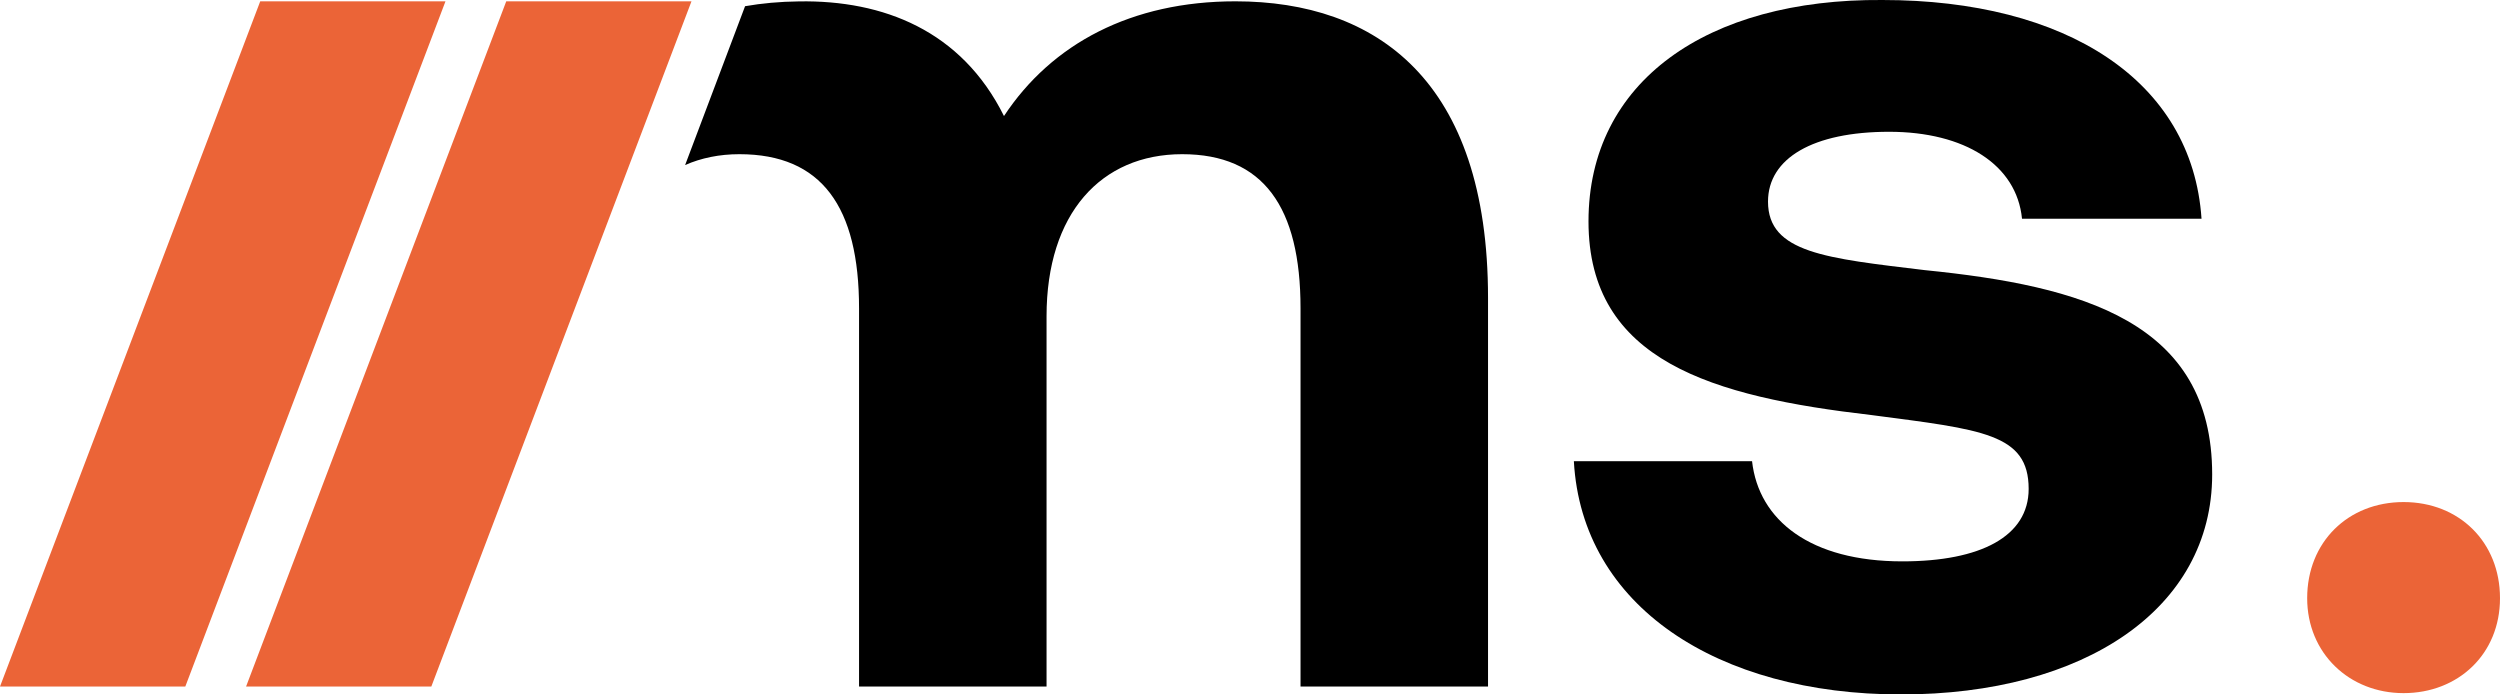 <svg width="108" height="30" viewBox="0 0 108 30" fill="none" xmlns="http://www.w3.org/2000/svg">
<g clip-path="url(#clip0_64_1679)">
<path d="M67.991 19.924H75.689C75.976 22.486 78.217 24.251 82.181 24.251C85.57 24.251 87.638 23.169 87.638 21.12C87.638 18.729 85.627 18.558 80.859 17.932C73.966 17.135 68.623 15.598 68.623 9.564C68.623 3.53 73.736 -0.057 81.319 0C89.246 0 94.704 3.473 95.106 9.45H87.351C87.121 7.116 84.881 5.693 81.606 5.693C78.332 5.693 76.378 6.831 76.378 8.71C76.378 10.93 78.906 11.158 83.157 11.67C89.936 12.353 95.566 13.89 95.566 20.494C95.566 26.3 90.051 30 82.123 30C74.195 30 68.336 26.186 67.991 19.924Z" fill="black"/>
<path d="M32.187 0.268C32.906 0.143 33.681 0.069 34.526 0.06C38.145 0.003 41.534 1.312 43.372 5.013C45.44 1.879 48.887 0.057 53.368 0.057C59.457 0.057 64.283 3.473 64.283 12.866V29.659H56.183V13.321C56.183 8.938 54.574 6.661 51.07 6.661C47.566 6.661 45.211 9.222 45.211 13.662V29.659H37.111V13.321C37.111 8.938 35.502 6.661 31.94 6.661C31.082 6.661 30.294 6.823 29.597 7.13" fill="black"/>
<path d="M29.872 0.057L24.251 14.858L21.442 22.258L18.633 29.659H10.63L21.87 0.057H29.872Z" fill="#EB6437"/>
<path d="M19.245 0.057L13.623 14.858L10.814 22.258L8.005 29.659H0L11.242 0.057H19.245Z" fill="#EB6437"/>
<path d="M99.67 25.842C99.67 23.419 101.434 21.689 103.835 21.689C106.236 21.689 108 23.419 108 25.842C108 28.264 106.188 29.943 103.835 29.943C101.483 29.943 99.67 28.213 99.67 25.842Z" fill="#EB6437"/>
</g>
<defs>
<clipPath id="clip0_64_1679">
<rect width="108" height="30" fill="white"/>
</clipPath>
</defs>
</svg>
